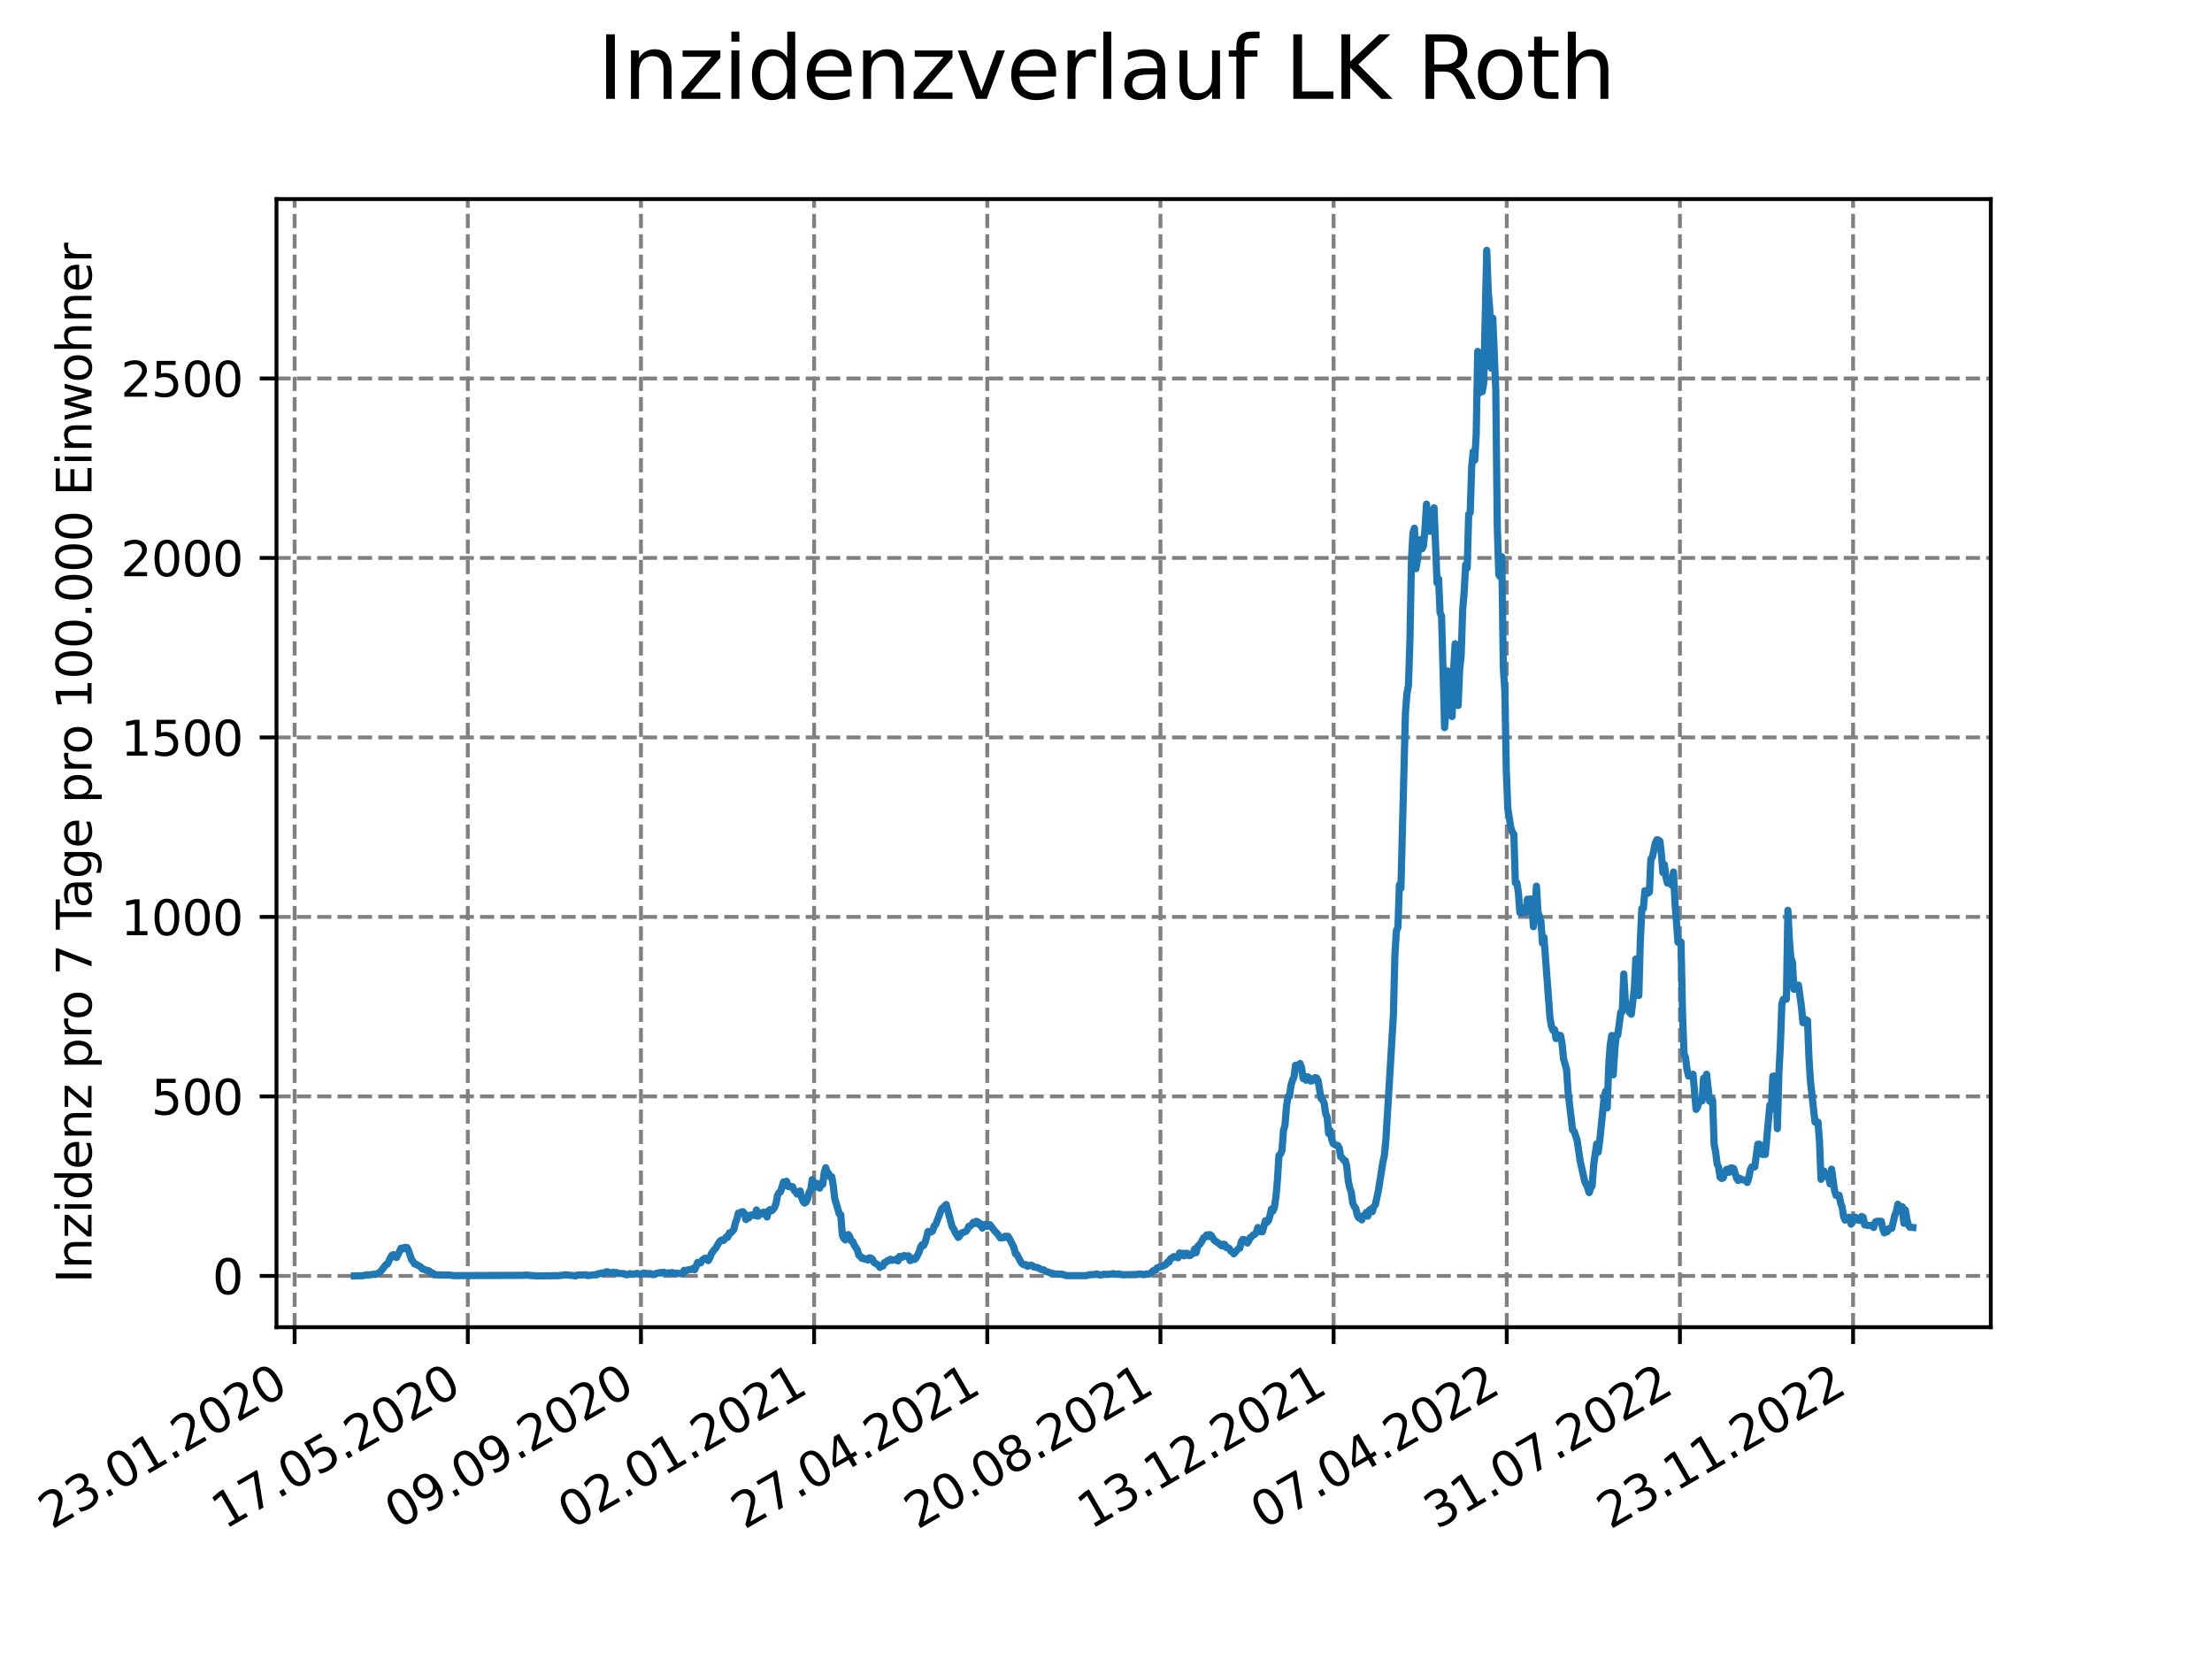 <?xml version="1.0" encoding="utf-8" standalone="no"?>
<!DOCTYPE svg PUBLIC "-//W3C//DTD SVG 1.1//EN"
  "http://www.w3.org/Graphics/SVG/1.1/DTD/svg11.dtd">
<svg xmlns:xlink="http://www.w3.org/1999/xlink" width="460.8pt" height="345.6pt" viewBox="0 0 460.8 345.6" xmlns="http://www.w3.org/2000/svg" version="1.1">
 <defs>
  <style type="text/css">*{stroke-linejoin: round; stroke-linecap: butt}</style>
 </defs>
 <g id="figure_1">
  <g id="patch_1">
   <path d="M 0 345.6 
L 460.8 345.6 
L 460.8 0 
L 0 0 
z
" style="fill: #ffffff"/>
  </g>
  <g id="axes_1">
   <g id="patch_2">
    <path d="M 57.6 276.48 
L 414.72 276.48 
L 414.72 41.472 
L 57.6 41.472 
z
" style="fill: #ffffff"/>
   </g>
   <g id="matplotlib.axis_1">
    <g id="xtick_1">
     <g id="line2d_1">
      <path d="M 61.377 276.48 
L 61.377 41.472 
" clip-path="url(#pc5eae3f857)" style="fill: none; stroke-dasharray: 2.96,1.28; stroke-dashoffset: 0; stroke: #808080; stroke-width: 0.8"/>
     </g>
     <g id="line2d_2">
      <defs>
       <path id="mdf029b9e8d" d="M 0 0 
L 0 3.5 
" style="stroke: #000000; stroke-width: 0.8"/>
      </defs>
      <g>
       <use xlink:href="#mdf029b9e8d" x="61.377" y="276.48" style="stroke: #000000; stroke-width: 0.8"/>
      </g>
     </g>
     <g id="text_1">
      <!-- 23.01.2020 -->
      <g transform="translate(10.752 318.689) rotate(-30) scale(0.1 -0.1)">
       <defs>
        <path id="DejaVuSans-32" d="M 1228 531 
L 3431 531 
L 3431 0 
L 469 0 
L 469 531 
Q 828 903 1448 1529 
Q 2069 2156 2228 2338 
Q 2531 2678 2651 2914 
Q 2772 3150 2772 3378 
Q 2772 3750 2511 3984 
Q 2250 4219 1831 4219 
Q 1534 4219 1204 4116 
Q 875 4013 500 3803 
L 500 4441 
Q 881 4594 1212 4672 
Q 1544 4750 1819 4750 
Q 2544 4750 2975 4387 
Q 3406 4025 3406 3419 
Q 3406 3131 3298 2873 
Q 3191 2616 2906 2266 
Q 2828 2175 2409 1742 
Q 1991 1309 1228 531 
z
" transform="scale(0.016)"/>
        <path id="DejaVuSans-33" d="M 2597 2516 
Q 3050 2419 3304 2112 
Q 3559 1806 3559 1356 
Q 3559 666 3084 287 
Q 2609 -91 1734 -91 
Q 1441 -91 1130 -33 
Q 819 25 488 141 
L 488 750 
Q 750 597 1062 519 
Q 1375 441 1716 441 
Q 2309 441 2620 675 
Q 2931 909 2931 1356 
Q 2931 1769 2642 2001 
Q 2353 2234 1838 2234 
L 1294 2234 
L 1294 2753 
L 1863 2753 
Q 2328 2753 2575 2939 
Q 2822 3125 2822 3475 
Q 2822 3834 2567 4026 
Q 2313 4219 1838 4219 
Q 1578 4219 1281 4162 
Q 984 4106 628 3988 
L 628 4550 
Q 988 4650 1302 4700 
Q 1616 4750 1894 4750 
Q 2613 4750 3031 4423 
Q 3450 4097 3450 3541 
Q 3450 3153 3228 2886 
Q 3006 2619 2597 2516 
z
" transform="scale(0.016)"/>
        <path id="DejaVuSans-2e" d="M 684 794 
L 1344 794 
L 1344 0 
L 684 0 
L 684 794 
z
" transform="scale(0.016)"/>
        <path id="DejaVuSans-30" d="M 2034 4250 
Q 1547 4250 1301 3770 
Q 1056 3291 1056 2328 
Q 1056 1369 1301 889 
Q 1547 409 2034 409 
Q 2525 409 2770 889 
Q 3016 1369 3016 2328 
Q 3016 3291 2770 3770 
Q 2525 4250 2034 4250 
z
M 2034 4750 
Q 2819 4750 3233 4129 
Q 3647 3509 3647 2328 
Q 3647 1150 3233 529 
Q 2819 -91 2034 -91 
Q 1250 -91 836 529 
Q 422 1150 422 2328 
Q 422 3509 836 4129 
Q 1250 4750 2034 4750 
z
" transform="scale(0.016)"/>
        <path id="DejaVuSans-31" d="M 794 531 
L 1825 531 
L 1825 4091 
L 703 3866 
L 703 4441 
L 1819 4666 
L 2450 4666 
L 2450 531 
L 3481 531 
L 3481 0 
L 794 0 
L 794 531 
z
" transform="scale(0.016)"/>
       </defs>
       <use xlink:href="#DejaVuSans-32"/>
       <use xlink:href="#DejaVuSans-33" x="63.623"/>
       <use xlink:href="#DejaVuSans-2e" x="127.246"/>
       <use xlink:href="#DejaVuSans-30" x="159.033"/>
       <use xlink:href="#DejaVuSans-31" x="222.656"/>
       <use xlink:href="#DejaVuSans-2e" x="286.279"/>
       <use xlink:href="#DejaVuSans-32" x="318.066"/>
       <use xlink:href="#DejaVuSans-30" x="381.689"/>
       <use xlink:href="#DejaVuSans-32" x="445.312"/>
       <use xlink:href="#DejaVuSans-30" x="508.936"/>
      </g>
     </g>
    </g>
    <g id="xtick_2">
     <g id="line2d_3">
      <path d="M 97.45 276.48 
L 97.45 41.472 
" clip-path="url(#pc5eae3f857)" style="fill: none; stroke-dasharray: 2.96,1.28; stroke-dashoffset: 0; stroke: #808080; stroke-width: 0.8"/>
     </g>
     <g id="line2d_4">
      <g>
       <use xlink:href="#mdf029b9e8d" x="97.45" y="276.48" style="stroke: #000000; stroke-width: 0.8"/>
      </g>
     </g>
     <g id="text_2">
      <!-- 17.05.2020 -->
      <g transform="translate(46.825 318.689) rotate(-30) scale(0.1 -0.1)">
       <defs>
        <path id="DejaVuSans-37" d="M 525 4666 
L 3525 4666 
L 3525 4397 
L 1831 0 
L 1172 0 
L 2766 4134 
L 525 4134 
L 525 4666 
z
" transform="scale(0.016)"/>
        <path id="DejaVuSans-35" d="M 691 4666 
L 3169 4666 
L 3169 4134 
L 1269 4134 
L 1269 2991 
Q 1406 3038 1543 3061 
Q 1681 3084 1819 3084 
Q 2600 3084 3056 2656 
Q 3513 2228 3513 1497 
Q 3513 744 3044 326 
Q 2575 -91 1722 -91 
Q 1428 -91 1123 -41 
Q 819 9 494 109 
L 494 744 
Q 775 591 1075 516 
Q 1375 441 1709 441 
Q 2250 441 2565 725 
Q 2881 1009 2881 1497 
Q 2881 1984 2565 2268 
Q 2250 2553 1709 2553 
Q 1456 2553 1204 2497 
Q 953 2441 691 2322 
L 691 4666 
z
" transform="scale(0.016)"/>
       </defs>
       <use xlink:href="#DejaVuSans-31"/>
       <use xlink:href="#DejaVuSans-37" x="63.623"/>
       <use xlink:href="#DejaVuSans-2e" x="127.246"/>
       <use xlink:href="#DejaVuSans-30" x="159.033"/>
       <use xlink:href="#DejaVuSans-35" x="222.656"/>
       <use xlink:href="#DejaVuSans-2e" x="286.279"/>
       <use xlink:href="#DejaVuSans-32" x="318.066"/>
       <use xlink:href="#DejaVuSans-30" x="381.689"/>
       <use xlink:href="#DejaVuSans-32" x="445.312"/>
       <use xlink:href="#DejaVuSans-30" x="508.936"/>
      </g>
     </g>
    </g>
    <g id="xtick_3">
     <g id="line2d_5">
      <path d="M 133.523 276.48 
L 133.523 41.472 
" clip-path="url(#pc5eae3f857)" style="fill: none; stroke-dasharray: 2.96,1.28; stroke-dashoffset: 0; stroke: #808080; stroke-width: 0.8"/>
     </g>
     <g id="line2d_6">
      <g>
       <use xlink:href="#mdf029b9e8d" x="133.523" y="276.48" style="stroke: #000000; stroke-width: 0.8"/>
      </g>
     </g>
     <g id="text_3">
      <!-- 09.09.2020 -->
      <g transform="translate(82.897 318.689) rotate(-30) scale(0.1 -0.1)">
       <defs>
        <path id="DejaVuSans-39" d="M 703 97 
L 703 672 
Q 941 559 1184 500 
Q 1428 441 1663 441 
Q 2288 441 2617 861 
Q 2947 1281 2994 2138 
Q 2813 1869 2534 1725 
Q 2256 1581 1919 1581 
Q 1219 1581 811 2004 
Q 403 2428 403 3163 
Q 403 3881 828 4315 
Q 1253 4750 1959 4750 
Q 2769 4750 3195 4129 
Q 3622 3509 3622 2328 
Q 3622 1225 3098 567 
Q 2575 -91 1691 -91 
Q 1453 -91 1209 -44 
Q 966 3 703 97 
z
M 1959 2075 
Q 2384 2075 2632 2365 
Q 2881 2656 2881 3163 
Q 2881 3666 2632 3958 
Q 2384 4250 1959 4250 
Q 1534 4250 1286 3958 
Q 1038 3666 1038 3163 
Q 1038 2656 1286 2365 
Q 1534 2075 1959 2075 
z
" transform="scale(0.016)"/>
       </defs>
       <use xlink:href="#DejaVuSans-30"/>
       <use xlink:href="#DejaVuSans-39" x="63.623"/>
       <use xlink:href="#DejaVuSans-2e" x="127.246"/>
       <use xlink:href="#DejaVuSans-30" x="159.033"/>
       <use xlink:href="#DejaVuSans-39" x="222.656"/>
       <use xlink:href="#DejaVuSans-2e" x="286.279"/>
       <use xlink:href="#DejaVuSans-32" x="318.066"/>
       <use xlink:href="#DejaVuSans-30" x="381.689"/>
       <use xlink:href="#DejaVuSans-32" x="445.312"/>
       <use xlink:href="#DejaVuSans-30" x="508.936"/>
      </g>
     </g>
    </g>
    <g id="xtick_4">
     <g id="line2d_7">
      <path d="M 169.595 276.48 
L 169.595 41.472 
" clip-path="url(#pc5eae3f857)" style="fill: none; stroke-dasharray: 2.96,1.28; stroke-dashoffset: 0; stroke: #808080; stroke-width: 0.8"/>
     </g>
     <g id="line2d_8">
      <g>
       <use xlink:href="#mdf029b9e8d" x="169.595" y="276.48" style="stroke: #000000; stroke-width: 0.8"/>
      </g>
     </g>
     <g id="text_4">
      <!-- 02.01.2021 -->
      <g transform="translate(118.97 318.689) rotate(-30) scale(0.1 -0.1)">
       <use xlink:href="#DejaVuSans-30"/>
       <use xlink:href="#DejaVuSans-32" x="63.623"/>
       <use xlink:href="#DejaVuSans-2e" x="127.246"/>
       <use xlink:href="#DejaVuSans-30" x="159.033"/>
       <use xlink:href="#DejaVuSans-31" x="222.656"/>
       <use xlink:href="#DejaVuSans-2e" x="286.279"/>
       <use xlink:href="#DejaVuSans-32" x="318.066"/>
       <use xlink:href="#DejaVuSans-30" x="381.689"/>
       <use xlink:href="#DejaVuSans-32" x="445.312"/>
       <use xlink:href="#DejaVuSans-31" x="508.936"/>
      </g>
     </g>
    </g>
    <g id="xtick_5">
     <g id="line2d_9">
      <path d="M 205.668 276.48 
L 205.668 41.472 
" clip-path="url(#pc5eae3f857)" style="fill: none; stroke-dasharray: 2.96,1.28; stroke-dashoffset: 0; stroke: #808080; stroke-width: 0.8"/>
     </g>
     <g id="line2d_10">
      <g>
       <use xlink:href="#mdf029b9e8d" x="205.668" y="276.48" style="stroke: #000000; stroke-width: 0.8"/>
      </g>
     </g>
     <g id="text_5">
      <!-- 27.04.2021 -->
      <g transform="translate(155.043 318.689) rotate(-30) scale(0.1 -0.1)">
       <defs>
        <path id="DejaVuSans-34" d="M 2419 4116 
L 825 1625 
L 2419 1625 
L 2419 4116 
z
M 2253 4666 
L 3047 4666 
L 3047 1625 
L 3713 1625 
L 3713 1100 
L 3047 1100 
L 3047 0 
L 2419 0 
L 2419 1100 
L 313 1100 
L 313 1709 
L 2253 4666 
z
" transform="scale(0.016)"/>
       </defs>
       <use xlink:href="#DejaVuSans-32"/>
       <use xlink:href="#DejaVuSans-37" x="63.623"/>
       <use xlink:href="#DejaVuSans-2e" x="127.246"/>
       <use xlink:href="#DejaVuSans-30" x="159.033"/>
       <use xlink:href="#DejaVuSans-34" x="222.656"/>
       <use xlink:href="#DejaVuSans-2e" x="286.279"/>
       <use xlink:href="#DejaVuSans-32" x="318.066"/>
       <use xlink:href="#DejaVuSans-30" x="381.689"/>
       <use xlink:href="#DejaVuSans-32" x="445.312"/>
       <use xlink:href="#DejaVuSans-31" x="508.936"/>
      </g>
     </g>
    </g>
    <g id="xtick_6">
     <g id="line2d_11">
      <path d="M 241.741 276.48 
L 241.741 41.472 
" clip-path="url(#pc5eae3f857)" style="fill: none; stroke-dasharray: 2.96,1.28; stroke-dashoffset: 0; stroke: #808080; stroke-width: 0.8"/>
     </g>
     <g id="line2d_12">
      <g>
       <use xlink:href="#mdf029b9e8d" x="241.741" y="276.48" style="stroke: #000000; stroke-width: 0.8"/>
      </g>
     </g>
     <g id="text_6">
      <!-- 20.08.2021 -->
      <g transform="translate(191.116 318.689) rotate(-30) scale(0.1 -0.1)">
       <defs>
        <path id="DejaVuSans-38" d="M 2034 2216 
Q 1584 2216 1326 1975 
Q 1069 1734 1069 1313 
Q 1069 891 1326 650 
Q 1584 409 2034 409 
Q 2484 409 2743 651 
Q 3003 894 3003 1313 
Q 3003 1734 2745 1975 
Q 2488 2216 2034 2216 
z
M 1403 2484 
Q 997 2584 770 2862 
Q 544 3141 544 3541 
Q 544 4100 942 4425 
Q 1341 4750 2034 4750 
Q 2731 4750 3128 4425 
Q 3525 4100 3525 3541 
Q 3525 3141 3298 2862 
Q 3072 2584 2669 2484 
Q 3125 2378 3379 2068 
Q 3634 1759 3634 1313 
Q 3634 634 3220 271 
Q 2806 -91 2034 -91 
Q 1263 -91 848 271 
Q 434 634 434 1313 
Q 434 1759 690 2068 
Q 947 2378 1403 2484 
z
M 1172 3481 
Q 1172 3119 1398 2916 
Q 1625 2713 2034 2713 
Q 2441 2713 2670 2916 
Q 2900 3119 2900 3481 
Q 2900 3844 2670 4047 
Q 2441 4250 2034 4250 
Q 1625 4250 1398 4047 
Q 1172 3844 1172 3481 
z
" transform="scale(0.016)"/>
       </defs>
       <use xlink:href="#DejaVuSans-32"/>
       <use xlink:href="#DejaVuSans-30" x="63.623"/>
       <use xlink:href="#DejaVuSans-2e" x="127.246"/>
       <use xlink:href="#DejaVuSans-30" x="159.033"/>
       <use xlink:href="#DejaVuSans-38" x="222.656"/>
       <use xlink:href="#DejaVuSans-2e" x="286.279"/>
       <use xlink:href="#DejaVuSans-32" x="318.066"/>
       <use xlink:href="#DejaVuSans-30" x="381.689"/>
       <use xlink:href="#DejaVuSans-32" x="445.312"/>
       <use xlink:href="#DejaVuSans-31" x="508.936"/>
      </g>
     </g>
    </g>
    <g id="xtick_7">
     <g id="line2d_13">
      <path d="M 277.814 276.48 
L 277.814 41.472 
" clip-path="url(#pc5eae3f857)" style="fill: none; stroke-dasharray: 2.96,1.28; stroke-dashoffset: 0; stroke: #808080; stroke-width: 0.8"/>
     </g>
     <g id="line2d_14">
      <g>
       <use xlink:href="#mdf029b9e8d" x="277.814" y="276.48" style="stroke: #000000; stroke-width: 0.8"/>
      </g>
     </g>
     <g id="text_7">
      <!-- 13.12.2021 -->
      <g transform="translate(227.188 318.689) rotate(-30) scale(0.1 -0.1)">
       <use xlink:href="#DejaVuSans-31"/>
       <use xlink:href="#DejaVuSans-33" x="63.623"/>
       <use xlink:href="#DejaVuSans-2e" x="127.246"/>
       <use xlink:href="#DejaVuSans-31" x="159.033"/>
       <use xlink:href="#DejaVuSans-32" x="222.656"/>
       <use xlink:href="#DejaVuSans-2e" x="286.279"/>
       <use xlink:href="#DejaVuSans-32" x="318.066"/>
       <use xlink:href="#DejaVuSans-30" x="381.689"/>
       <use xlink:href="#DejaVuSans-32" x="445.312"/>
       <use xlink:href="#DejaVuSans-31" x="508.936"/>
      </g>
     </g>
    </g>
    <g id="xtick_8">
     <g id="line2d_15">
      <path d="M 313.886 276.48 
L 313.886 41.472 
" clip-path="url(#pc5eae3f857)" style="fill: none; stroke-dasharray: 2.96,1.28; stroke-dashoffset: 0; stroke: #808080; stroke-width: 0.8"/>
     </g>
     <g id="line2d_16">
      <g>
       <use xlink:href="#mdf029b9e8d" x="313.886" y="276.48" style="stroke: #000000; stroke-width: 0.8"/>
      </g>
     </g>
     <g id="text_8">
      <!-- 07.04.2022 -->
      <g transform="translate(263.261 318.689) rotate(-30) scale(0.1 -0.1)">
       <use xlink:href="#DejaVuSans-30"/>
       <use xlink:href="#DejaVuSans-37" x="63.623"/>
       <use xlink:href="#DejaVuSans-2e" x="127.246"/>
       <use xlink:href="#DejaVuSans-30" x="159.033"/>
       <use xlink:href="#DejaVuSans-34" x="222.656"/>
       <use xlink:href="#DejaVuSans-2e" x="286.279"/>
       <use xlink:href="#DejaVuSans-32" x="318.066"/>
       <use xlink:href="#DejaVuSans-30" x="381.689"/>
       <use xlink:href="#DejaVuSans-32" x="445.312"/>
       <use xlink:href="#DejaVuSans-32" x="508.936"/>
      </g>
     </g>
    </g>
    <g id="xtick_9">
     <g id="line2d_17">
      <path d="M 349.959 276.48 
L 349.959 41.472 
" clip-path="url(#pc5eae3f857)" style="fill: none; stroke-dasharray: 2.96,1.28; stroke-dashoffset: 0; stroke: #808080; stroke-width: 0.8"/>
     </g>
     <g id="line2d_18">
      <g>
       <use xlink:href="#mdf029b9e8d" x="349.959" y="276.48" style="stroke: #000000; stroke-width: 0.8"/>
      </g>
     </g>
     <g id="text_9">
      <!-- 31.07.2022 -->
      <g transform="translate(299.334 318.689) rotate(-30) scale(0.1 -0.1)">
       <use xlink:href="#DejaVuSans-33"/>
       <use xlink:href="#DejaVuSans-31" x="63.623"/>
       <use xlink:href="#DejaVuSans-2e" x="127.246"/>
       <use xlink:href="#DejaVuSans-30" x="159.033"/>
       <use xlink:href="#DejaVuSans-37" x="222.656"/>
       <use xlink:href="#DejaVuSans-2e" x="286.279"/>
       <use xlink:href="#DejaVuSans-32" x="318.066"/>
       <use xlink:href="#DejaVuSans-30" x="381.689"/>
       <use xlink:href="#DejaVuSans-32" x="445.312"/>
       <use xlink:href="#DejaVuSans-32" x="508.936"/>
      </g>
     </g>
    </g>
    <g id="xtick_10">
     <g id="line2d_19">
      <path d="M 386.032 276.48 
L 386.032 41.472 
" clip-path="url(#pc5eae3f857)" style="fill: none; stroke-dasharray: 2.96,1.28; stroke-dashoffset: 0; stroke: #808080; stroke-width: 0.8"/>
     </g>
     <g id="line2d_20">
      <g>
       <use xlink:href="#mdf029b9e8d" x="386.032" y="276.48" style="stroke: #000000; stroke-width: 0.8"/>
      </g>
     </g>
     <g id="text_10">
      <!-- 23.11.2022 -->
      <g transform="translate(335.407 318.689) rotate(-30) scale(0.1 -0.1)">
       <use xlink:href="#DejaVuSans-32"/>
       <use xlink:href="#DejaVuSans-33" x="63.623"/>
       <use xlink:href="#DejaVuSans-2e" x="127.246"/>
       <use xlink:href="#DejaVuSans-31" x="159.033"/>
       <use xlink:href="#DejaVuSans-31" x="222.656"/>
       <use xlink:href="#DejaVuSans-2e" x="286.279"/>
       <use xlink:href="#DejaVuSans-32" x="318.066"/>
       <use xlink:href="#DejaVuSans-30" x="381.689"/>
       <use xlink:href="#DejaVuSans-32" x="445.312"/>
       <use xlink:href="#DejaVuSans-32" x="508.936"/>
      </g>
     </g>
    </g>
   </g>
   <g id="matplotlib.axis_2">
    <g id="ytick_1">
     <g id="line2d_21">
      <path d="M 57.6 265.798 
L 414.72 265.798 
" clip-path="url(#pc5eae3f857)" style="fill: none; stroke-dasharray: 2.96,1.28; stroke-dashoffset: 0; stroke: #808080; stroke-width: 0.8"/>
     </g>
     <g id="line2d_22">
      <defs>
       <path id="m392e4682fa" d="M 0 0 
L -3.5 0 
" style="stroke: #000000; stroke-width: 0.8"/>
      </defs>
      <g>
       <use xlink:href="#m392e4682fa" x="57.6" y="265.798" style="stroke: #000000; stroke-width: 0.8"/>
      </g>
     </g>
     <g id="text_11">
      <!-- 0 -->
      <g transform="translate(44.237 269.597) scale(0.1 -0.1)">
       <use xlink:href="#DejaVuSans-30"/>
      </g>
     </g>
    </g>
    <g id="ytick_2">
     <g id="line2d_23">
      <path d="M 57.6 228.406 
L 414.72 228.406 
" clip-path="url(#pc5eae3f857)" style="fill: none; stroke-dasharray: 2.96,1.28; stroke-dashoffset: 0; stroke: #808080; stroke-width: 0.8"/>
     </g>
     <g id="line2d_24">
      <g>
       <use xlink:href="#m392e4682fa" x="57.6" y="228.406" style="stroke: #000000; stroke-width: 0.8"/>
      </g>
     </g>
     <g id="text_12">
      <!-- 500 -->
      <g transform="translate(31.512 232.205) scale(0.1 -0.1)">
       <use xlink:href="#DejaVuSans-35"/>
       <use xlink:href="#DejaVuSans-30" x="63.623"/>
       <use xlink:href="#DejaVuSans-30" x="127.246"/>
      </g>
     </g>
    </g>
    <g id="ytick_3">
     <g id="line2d_25">
      <path d="M 57.6 191.014 
L 414.72 191.014 
" clip-path="url(#pc5eae3f857)" style="fill: none; stroke-dasharray: 2.96,1.28; stroke-dashoffset: 0; stroke: #808080; stroke-width: 0.8"/>
     </g>
     <g id="line2d_26">
      <g>
       <use xlink:href="#m392e4682fa" x="57.6" y="191.014" style="stroke: #000000; stroke-width: 0.8"/>
      </g>
     </g>
     <g id="text_13">
      <!-- 1000 -->
      <g transform="translate(25.15 194.814) scale(0.1 -0.1)">
       <use xlink:href="#DejaVuSans-31"/>
       <use xlink:href="#DejaVuSans-30" x="63.623"/>
       <use xlink:href="#DejaVuSans-30" x="127.246"/>
       <use xlink:href="#DejaVuSans-30" x="190.869"/>
      </g>
     </g>
    </g>
    <g id="ytick_4">
     <g id="line2d_27">
      <path d="M 57.6 153.623 
L 414.72 153.623 
" clip-path="url(#pc5eae3f857)" style="fill: none; stroke-dasharray: 2.96,1.28; stroke-dashoffset: 0; stroke: #808080; stroke-width: 0.8"/>
     </g>
     <g id="line2d_28">
      <g>
       <use xlink:href="#m392e4682fa" x="57.6" y="153.623" style="stroke: #000000; stroke-width: 0.8"/>
      </g>
     </g>
     <g id="text_14">
      <!-- 1500 -->
      <g transform="translate(25.15 157.422) scale(0.1 -0.1)">
       <use xlink:href="#DejaVuSans-31"/>
       <use xlink:href="#DejaVuSans-35" x="63.623"/>
       <use xlink:href="#DejaVuSans-30" x="127.246"/>
       <use xlink:href="#DejaVuSans-30" x="190.869"/>
      </g>
     </g>
    </g>
    <g id="ytick_5">
     <g id="line2d_29">
      <path d="M 57.6 116.231 
L 414.72 116.231 
" clip-path="url(#pc5eae3f857)" style="fill: none; stroke-dasharray: 2.96,1.28; stroke-dashoffset: 0; stroke: #808080; stroke-width: 0.8"/>
     </g>
     <g id="line2d_30">
      <g>
       <use xlink:href="#m392e4682fa" x="57.6" y="116.231" style="stroke: #000000; stroke-width: 0.8"/>
      </g>
     </g>
     <g id="text_15">
      <!-- 2000 -->
      <g transform="translate(25.15 120.03) scale(0.1 -0.1)">
       <use xlink:href="#DejaVuSans-32"/>
       <use xlink:href="#DejaVuSans-30" x="63.623"/>
       <use xlink:href="#DejaVuSans-30" x="127.246"/>
       <use xlink:href="#DejaVuSans-30" x="190.869"/>
      </g>
     </g>
    </g>
    <g id="ytick_6">
     <g id="line2d_31">
      <path d="M 57.6 78.839 
L 414.72 78.839 
" clip-path="url(#pc5eae3f857)" style="fill: none; stroke-dasharray: 2.96,1.28; stroke-dashoffset: 0; stroke: #808080; stroke-width: 0.8"/>
     </g>
     <g id="line2d_32">
      <g>
       <use xlink:href="#m392e4682fa" x="57.6" y="78.839" style="stroke: #000000; stroke-width: 0.8"/>
      </g>
     </g>
     <g id="text_16">
      <!-- 2500 -->
      <g transform="translate(25.15 82.638) scale(0.1 -0.1)">
       <use xlink:href="#DejaVuSans-32"/>
       <use xlink:href="#DejaVuSans-35" x="63.623"/>
       <use xlink:href="#DejaVuSans-30" x="127.246"/>
       <use xlink:href="#DejaVuSans-30" x="190.869"/>
      </g>
     </g>
    </g>
    <g id="text_17">
     <!-- Inzidenz pro 7 Tage pro 100.000 Einwohner -->
     <g transform="translate(19.07 267.301) rotate(-90) scale(0.1 -0.1)">
      <defs>
       <path id="DejaVuSans-49" d="M 628 4666 
L 1259 4666 
L 1259 0 
L 628 0 
L 628 4666 
z
" transform="scale(0.016)"/>
       <path id="DejaVuSans-6e" d="M 3513 2113 
L 3513 0 
L 2938 0 
L 2938 2094 
Q 2938 2591 2744 2837 
Q 2550 3084 2163 3084 
Q 1697 3084 1428 2787 
Q 1159 2491 1159 1978 
L 1159 0 
L 581 0 
L 581 3500 
L 1159 3500 
L 1159 2956 
Q 1366 3272 1645 3428 
Q 1925 3584 2291 3584 
Q 2894 3584 3203 3211 
Q 3513 2838 3513 2113 
z
" transform="scale(0.016)"/>
       <path id="DejaVuSans-7a" d="M 353 3500 
L 3084 3500 
L 3084 2975 
L 922 459 
L 3084 459 
L 3084 0 
L 275 0 
L 275 525 
L 2438 3041 
L 353 3041 
L 353 3500 
z
" transform="scale(0.016)"/>
       <path id="DejaVuSans-69" d="M 603 3500 
L 1178 3500 
L 1178 0 
L 603 0 
L 603 3500 
z
M 603 4863 
L 1178 4863 
L 1178 4134 
L 603 4134 
L 603 4863 
z
" transform="scale(0.016)"/>
       <path id="DejaVuSans-64" d="M 2906 2969 
L 2906 4863 
L 3481 4863 
L 3481 0 
L 2906 0 
L 2906 525 
Q 2725 213 2448 61 
Q 2172 -91 1784 -91 
Q 1150 -91 751 415 
Q 353 922 353 1747 
Q 353 2572 751 3078 
Q 1150 3584 1784 3584 
Q 2172 3584 2448 3432 
Q 2725 3281 2906 2969 
z
M 947 1747 
Q 947 1113 1208 752 
Q 1469 391 1925 391 
Q 2381 391 2643 752 
Q 2906 1113 2906 1747 
Q 2906 2381 2643 2742 
Q 2381 3103 1925 3103 
Q 1469 3103 1208 2742 
Q 947 2381 947 1747 
z
" transform="scale(0.016)"/>
       <path id="DejaVuSans-65" d="M 3597 1894 
L 3597 1613 
L 953 1613 
Q 991 1019 1311 708 
Q 1631 397 2203 397 
Q 2534 397 2845 478 
Q 3156 559 3463 722 
L 3463 178 
Q 3153 47 2828 -22 
Q 2503 -91 2169 -91 
Q 1331 -91 842 396 
Q 353 884 353 1716 
Q 353 2575 817 3079 
Q 1281 3584 2069 3584 
Q 2775 3584 3186 3129 
Q 3597 2675 3597 1894 
z
M 3022 2063 
Q 3016 2534 2758 2815 
Q 2500 3097 2075 3097 
Q 1594 3097 1305 2825 
Q 1016 2553 972 2059 
L 3022 2063 
z
" transform="scale(0.016)"/>
       <path id="DejaVuSans-20" transform="scale(0.016)"/>
       <path id="DejaVuSans-70" d="M 1159 525 
L 1159 -1331 
L 581 -1331 
L 581 3500 
L 1159 3500 
L 1159 2969 
Q 1341 3281 1617 3432 
Q 1894 3584 2278 3584 
Q 2916 3584 3314 3078 
Q 3713 2572 3713 1747 
Q 3713 922 3314 415 
Q 2916 -91 2278 -91 
Q 1894 -91 1617 61 
Q 1341 213 1159 525 
z
M 3116 1747 
Q 3116 2381 2855 2742 
Q 2594 3103 2138 3103 
Q 1681 3103 1420 2742 
Q 1159 2381 1159 1747 
Q 1159 1113 1420 752 
Q 1681 391 2138 391 
Q 2594 391 2855 752 
Q 3116 1113 3116 1747 
z
" transform="scale(0.016)"/>
       <path id="DejaVuSans-72" d="M 2631 2963 
Q 2534 3019 2420 3045 
Q 2306 3072 2169 3072 
Q 1681 3072 1420 2755 
Q 1159 2438 1159 1844 
L 1159 0 
L 581 0 
L 581 3500 
L 1159 3500 
L 1159 2956 
Q 1341 3275 1631 3429 
Q 1922 3584 2338 3584 
Q 2397 3584 2469 3576 
Q 2541 3569 2628 3553 
L 2631 2963 
z
" transform="scale(0.016)"/>
       <path id="DejaVuSans-6f" d="M 1959 3097 
Q 1497 3097 1228 2736 
Q 959 2375 959 1747 
Q 959 1119 1226 758 
Q 1494 397 1959 397 
Q 2419 397 2687 759 
Q 2956 1122 2956 1747 
Q 2956 2369 2687 2733 
Q 2419 3097 1959 3097 
z
M 1959 3584 
Q 2709 3584 3137 3096 
Q 3566 2609 3566 1747 
Q 3566 888 3137 398 
Q 2709 -91 1959 -91 
Q 1206 -91 779 398 
Q 353 888 353 1747 
Q 353 2609 779 3096 
Q 1206 3584 1959 3584 
z
" transform="scale(0.016)"/>
       <path id="DejaVuSans-54" d="M -19 4666 
L 3928 4666 
L 3928 4134 
L 2272 4134 
L 2272 0 
L 1638 0 
L 1638 4134 
L -19 4134 
L -19 4666 
z
" transform="scale(0.016)"/>
       <path id="DejaVuSans-61" d="M 2194 1759 
Q 1497 1759 1228 1600 
Q 959 1441 959 1056 
Q 959 750 1161 570 
Q 1363 391 1709 391 
Q 2188 391 2477 730 
Q 2766 1069 2766 1631 
L 2766 1759 
L 2194 1759 
z
M 3341 1997 
L 3341 0 
L 2766 0 
L 2766 531 
Q 2569 213 2275 61 
Q 1981 -91 1556 -91 
Q 1019 -91 701 211 
Q 384 513 384 1019 
Q 384 1609 779 1909 
Q 1175 2209 1959 2209 
L 2766 2209 
L 2766 2266 
Q 2766 2663 2505 2880 
Q 2244 3097 1772 3097 
Q 1472 3097 1187 3025 
Q 903 2953 641 2809 
L 641 3341 
Q 956 3463 1253 3523 
Q 1550 3584 1831 3584 
Q 2591 3584 2966 3190 
Q 3341 2797 3341 1997 
z
" transform="scale(0.016)"/>
       <path id="DejaVuSans-67" d="M 2906 1791 
Q 2906 2416 2648 2759 
Q 2391 3103 1925 3103 
Q 1463 3103 1205 2759 
Q 947 2416 947 1791 
Q 947 1169 1205 825 
Q 1463 481 1925 481 
Q 2391 481 2648 825 
Q 2906 1169 2906 1791 
z
M 3481 434 
Q 3481 -459 3084 -895 
Q 2688 -1331 1869 -1331 
Q 1566 -1331 1297 -1286 
Q 1028 -1241 775 -1147 
L 775 -588 
Q 1028 -725 1275 -790 
Q 1522 -856 1778 -856 
Q 2344 -856 2625 -561 
Q 2906 -266 2906 331 
L 2906 616 
Q 2728 306 2450 153 
Q 2172 0 1784 0 
Q 1141 0 747 490 
Q 353 981 353 1791 
Q 353 2603 747 3093 
Q 1141 3584 1784 3584 
Q 2172 3584 2450 3431 
Q 2728 3278 2906 2969 
L 2906 3500 
L 3481 3500 
L 3481 434 
z
" transform="scale(0.016)"/>
       <path id="DejaVuSans-45" d="M 628 4666 
L 3578 4666 
L 3578 4134 
L 1259 4134 
L 1259 2753 
L 3481 2753 
L 3481 2222 
L 1259 2222 
L 1259 531 
L 3634 531 
L 3634 0 
L 628 0 
L 628 4666 
z
" transform="scale(0.016)"/>
       <path id="DejaVuSans-77" d="M 269 3500 
L 844 3500 
L 1563 769 
L 2278 3500 
L 2956 3500 
L 3675 769 
L 4391 3500 
L 4966 3500 
L 4050 0 
L 3372 0 
L 2619 2869 
L 1863 0 
L 1184 0 
L 269 3500 
z
" transform="scale(0.016)"/>
       <path id="DejaVuSans-68" d="M 3513 2113 
L 3513 0 
L 2938 0 
L 2938 2094 
Q 2938 2591 2744 2837 
Q 2550 3084 2163 3084 
Q 1697 3084 1428 2787 
Q 1159 2491 1159 1978 
L 1159 0 
L 581 0 
L 581 4863 
L 1159 4863 
L 1159 2956 
Q 1366 3272 1645 3428 
Q 1925 3584 2291 3584 
Q 2894 3584 3203 3211 
Q 3513 2838 3513 2113 
z
" transform="scale(0.016)"/>
      </defs>
      <use xlink:href="#DejaVuSans-49"/>
      <use xlink:href="#DejaVuSans-6e" x="29.492"/>
      <use xlink:href="#DejaVuSans-7a" x="92.871"/>
      <use xlink:href="#DejaVuSans-69" x="145.361"/>
      <use xlink:href="#DejaVuSans-64" x="173.145"/>
      <use xlink:href="#DejaVuSans-65" x="236.621"/>
      <use xlink:href="#DejaVuSans-6e" x="298.145"/>
      <use xlink:href="#DejaVuSans-7a" x="361.523"/>
      <use xlink:href="#DejaVuSans-20" x="414.014"/>
      <use xlink:href="#DejaVuSans-70" x="445.801"/>
      <use xlink:href="#DejaVuSans-72" x="509.277"/>
      <use xlink:href="#DejaVuSans-6f" x="548.141"/>
      <use xlink:href="#DejaVuSans-20" x="609.322"/>
      <use xlink:href="#DejaVuSans-37" x="641.109"/>
      <use xlink:href="#DejaVuSans-20" x="704.732"/>
      <use xlink:href="#DejaVuSans-54" x="736.52"/>
      <use xlink:href="#DejaVuSans-61" x="781.104"/>
      <use xlink:href="#DejaVuSans-67" x="842.383"/>
      <use xlink:href="#DejaVuSans-65" x="905.859"/>
      <use xlink:href="#DejaVuSans-20" x="967.383"/>
      <use xlink:href="#DejaVuSans-70" x="999.17"/>
      <use xlink:href="#DejaVuSans-72" x="1062.646"/>
      <use xlink:href="#DejaVuSans-6f" x="1101.51"/>
      <use xlink:href="#DejaVuSans-20" x="1162.691"/>
      <use xlink:href="#DejaVuSans-31" x="1194.479"/>
      <use xlink:href="#DejaVuSans-30" x="1258.102"/>
      <use xlink:href="#DejaVuSans-30" x="1321.725"/>
      <use xlink:href="#DejaVuSans-2e" x="1385.348"/>
      <use xlink:href="#DejaVuSans-30" x="1417.135"/>
      <use xlink:href="#DejaVuSans-30" x="1480.758"/>
      <use xlink:href="#DejaVuSans-30" x="1544.381"/>
      <use xlink:href="#DejaVuSans-20" x="1608.004"/>
      <use xlink:href="#DejaVuSans-45" x="1639.791"/>
      <use xlink:href="#DejaVuSans-69" x="1702.975"/>
      <use xlink:href="#DejaVuSans-6e" x="1730.758"/>
      <use xlink:href="#DejaVuSans-77" x="1794.137"/>
      <use xlink:href="#DejaVuSans-6f" x="1875.924"/>
      <use xlink:href="#DejaVuSans-68" x="1937.105"/>
      <use xlink:href="#DejaVuSans-6e" x="2000.484"/>
      <use xlink:href="#DejaVuSans-65" x="2063.863"/>
      <use xlink:href="#DejaVuSans-72" x="2125.387"/>
     </g>
    </g>
   </g>
   <g id="line2d_33">
    <path d="M 73.833 265.798 
L 75.715 265.739 
L 76.342 265.562 
L 76.656 265.621 
L 77.911 265.444 
L 78.224 265.503 
L 79.165 265.031 
L 80.42 263.438 
L 80.734 263.32 
L 81.361 261.963 
L 81.675 261.491 
L 81.988 261.373 
L 82.302 261.845 
L 82.616 261.963 
L 83.557 260.016 
L 83.87 260.193 
L 84.184 259.898 
L 84.498 259.839 
L 84.811 259.898 
L 85.125 260.547 
L 85.752 262.435 
L 86.066 262.789 
L 86.38 263.32 
L 86.693 263.379 
L 87.634 263.91 
L 87.948 264.323 
L 88.262 264.382 
L 88.889 264.677 
L 89.203 264.677 
L 89.517 264.854 
L 89.83 265.208 
L 90.144 265.208 
L 90.458 265.562 
L 93.594 265.621 
L 94.535 265.739 
L 108.964 265.68 
L 109.592 265.621 
L 110.219 265.68 
L 111.16 265.739 
L 111.788 265.798 
L 116.493 265.739 
L 117.747 265.562 
L 118.375 265.621 
L 119.002 265.68 
L 119.943 265.798 
L 120.257 265.621 
L 122.139 265.562 
L 122.452 265.739 
L 123.707 265.562 
L 124.335 265.562 
L 124.648 265.326 
L 124.962 265.326 
L 125.276 265.208 
L 125.589 265.326 
L 125.903 265.09 
L 126.53 264.913 
L 126.844 265.09 
L 127.158 265.09 
L 127.471 265.208 
L 127.785 265.031 
L 128.099 265.149 
L 128.412 265.09 
L 128.726 265.267 
L 129.981 265.326 
L 130.608 265.562 
L 131.235 265.326 
L 131.549 265.444 
L 132.804 265.267 
L 133.117 265.444 
L 133.431 265.444 
L 134.058 265.208 
L 135 265.326 
L 135.627 265.326 
L 135.941 265.503 
L 136.254 265.503 
L 136.882 265.208 
L 137.195 265.208 
L 137.509 265.09 
L 137.823 265.208 
L 138.136 265.031 
L 138.45 265.09 
L 138.764 265.267 
L 139.391 265.149 
L 139.705 265.208 
L 140.018 265.09 
L 140.332 265.267 
L 140.646 265.208 
L 141.273 265.267 
L 141.9 265.326 
L 142.214 265.385 
L 142.528 264.618 
L 142.841 264.736 
L 143.469 264.5 
L 144.096 264.441 
L 144.41 264.205 
L 144.723 264.5 
L 145.351 262.966 
L 145.665 263.143 
L 145.978 263.084 
L 146.292 262.494 
L 146.919 262.081 
L 147.547 262.612 
L 147.86 262.081 
L 148.174 261.196 
L 148.801 260.311 
L 149.115 260.016 
L 149.742 258.895 
L 150.056 258.482 
L 150.37 258.305 
L 150.683 258.423 
L 150.997 258.128 
L 151.311 257.656 
L 151.624 257.715 
L 151.938 256.83 
L 152.252 256.83 
L 152.879 256.122 
L 153.193 254.765 
L 153.506 253.939 
L 153.82 252.7 
L 154.134 252.818 
L 154.447 252.464 
L 154.761 252.405 
L 155.075 252.759 
L 155.388 254.057 
L 155.702 253.762 
L 156.016 253.703 
L 156.329 253.113 
L 156.957 253.054 
L 157.271 253.231 
L 157.584 252.051 
L 157.898 253.349 
L 158.212 252.7 
L 158.525 252.936 
L 158.839 252.582 
L 159.153 252.523 
L 159.466 252.759 
L 159.78 253.526 
L 160.094 252.228 
L 160.407 251.992 
L 160.721 252.228 
L 161.035 251.992 
L 161.348 251.52 
L 161.662 250.693 
L 161.976 248.982 
L 162.289 248.451 
L 162.603 248.274 
L 163.23 246.209 
L 163.544 246.268 
L 163.858 246.091 
L 164.171 247.153 
L 164.485 247.212 
L 164.799 247.153 
L 165.112 247.212 
L 165.426 247.979 
L 165.74 248.274 
L 166.053 248.746 
L 166.367 248.687 
L 166.681 248.097 
L 166.994 249.454 
L 167.308 250.28 
L 167.622 250.634 
L 167.935 250.398 
L 168.249 249.69 
L 168.563 248.333 
L 168.877 247.92 
L 169.19 245.737 
L 169.818 247.33 
L 170.131 246.504 
L 170.445 246.74 
L 170.759 247.507 
L 171.072 246.504 
L 171.386 246.74 
L 171.7 244.262 
L 172.013 243.259 
L 172.327 244.144 
L 172.641 244.498 
L 172.954 245.206 
L 173.268 245.147 
L 173.582 246.976 
L 173.895 249.69 
L 174.836 252.877 
L 175.15 253.054 
L 175.464 257.243 
L 175.777 258.01 
L 176.091 258.305 
L 176.405 257.951 
L 176.718 257.184 
L 177.032 257.656 
L 177.346 258.541 
L 177.659 258.659 
L 177.973 259.426 
L 178.6 260.37 
L 178.914 261.491 
L 179.228 261.668 
L 179.542 262.14 
L 179.855 262.081 
L 180.169 262.317 
L 180.483 262.258 
L 180.796 262.494 
L 181.11 262.022 
L 181.424 262.081 
L 181.737 262.317 
L 182.051 262.966 
L 182.992 263.556 
L 183.306 264.028 
L 183.619 263.792 
L 183.933 263.733 
L 184.247 263.025 
L 184.56 262.966 
L 184.874 262.612 
L 185.188 262.612 
L 185.501 262.317 
L 185.815 262.553 
L 186.442 262.435 
L 186.756 262.258 
L 187.07 262.671 
L 187.383 261.727 
L 187.697 261.963 
L 188.011 261.904 
L 188.324 261.55 
L 188.638 261.609 
L 188.952 261.786 
L 189.265 261.609 
L 189.579 262.612 
L 189.893 262.494 
L 190.206 262.14 
L 190.52 262.376 
L 190.834 262.081 
L 191.461 260.842 
L 191.775 259.78 
L 192.089 259.308 
L 192.402 259.485 
L 192.716 258.836 
L 193.343 256.535 
L 193.971 256.653 
L 194.284 256.417 
L 194.598 255.414 
L 194.912 255.119 
L 196.166 251.815 
L 196.794 251.225 
L 197.107 250.929 
L 198.362 255.591 
L 198.676 256.004 
L 198.989 256.771 
L 199.617 257.774 
L 199.93 257.479 
L 200.244 256.889 
L 201.185 256.535 
L 201.499 256.181 
L 201.812 255.473 
L 202.126 255.414 
L 202.44 255.119 
L 202.754 254.647 
L 203.067 254.883 
L 203.381 254.411 
L 203.695 254.529 
L 204.008 255.119 
L 204.322 254.942 
L 204.636 255.827 
L 204.949 255.532 
L 205.263 255.06 
L 205.577 255.473 
L 205.89 255.414 
L 206.204 255.119 
L 207.145 256.358 
L 207.772 257.007 
L 208.4 257.892 
L 209.027 257.833 
L 209.341 257.538 
L 209.654 257.774 
L 209.968 257.538 
L 210.282 258.01 
L 211.223 259.898 
L 211.536 261.196 
L 211.85 261.314 
L 212.477 262.553 
L 212.791 263.084 
L 213.105 263.379 
L 213.418 263.497 
L 213.732 263.438 
L 214.046 263.792 
L 214.673 263.556 
L 214.987 263.615 
L 215.301 263.91 
L 216.242 264.087 
L 216.869 264.441 
L 217.496 264.559 
L 217.81 264.854 
L 218.124 264.913 
L 218.751 265.149 
L 219.692 265.385 
L 221.26 265.444 
L 222.201 265.739 
L 226.279 265.739 
L 226.907 265.562 
L 227.848 265.503 
L 228.475 265.385 
L 229.102 265.621 
L 230.043 265.444 
L 230.671 265.503 
L 231.925 265.326 
L 232.553 265.444 
L 233.18 265.385 
L 233.807 265.562 
L 236.631 265.503 
L 237.572 265.385 
L 238.199 265.503 
L 238.513 265.503 
L 238.826 265.385 
L 239.14 265.444 
L 239.454 265.385 
L 240.395 264.618 
L 240.708 264.618 
L 241.022 264.146 
L 241.649 263.91 
L 242.277 263.733 
L 242.904 263.379 
L 243.218 262.907 
L 243.531 262.907 
L 243.845 262.199 
L 244.159 262.081 
L 244.472 261.786 
L 244.786 261.786 
L 245.413 262.022 
L 245.727 261.019 
L 246.041 261.196 
L 246.354 261.078 
L 246.668 261.609 
L 246.982 261.078 
L 247.295 261.078 
L 247.609 261.55 
L 247.923 261.55 
L 248.55 261.078 
L 248.864 260.193 
L 249.178 260.96 
L 249.491 259.662 
L 250.119 259.013 
L 250.746 257.833 
L 251.06 257.715 
L 251.373 257.243 
L 251.687 257.597 
L 252.001 257.184 
L 252.314 257.361 
L 252.942 258.364 
L 253.883 259.013 
L 254.51 259.544 
L 254.824 259.19 
L 255.137 259.249 
L 255.451 259.898 
L 255.765 259.898 
L 256.078 260.075 
L 256.392 260.606 
L 256.706 260.783 
L 257.019 261.196 
L 257.96 260.134 
L 258.274 260.016 
L 258.588 258.659 
L 258.902 258.187 
L 259.215 258.246 
L 259.843 258.954 
L 260.156 258.482 
L 260.47 257.774 
L 260.784 257.597 
L 261.097 257.243 
L 261.411 257.125 
L 261.725 256.712 
L 262.038 255.709 
L 262.666 256.594 
L 262.979 256.594 
L 263.607 254.293 
L 263.92 254.647 
L 264.234 254.293 
L 264.548 253.29 
L 264.861 251.874 
L 265.175 252.287 
L 265.489 251.461 
L 265.802 249.336 
L 266.116 245.737 
L 266.43 240.722 
L 266.743 240.427 
L 267.057 239.719 
L 267.371 235.471 
L 267.684 234.409 
L 267.998 230.515 
L 268.312 228.391 
L 268.625 228.391 
L 268.939 226.09 
L 269.253 225.028 
L 269.566 224.379 
L 269.88 221.901 
L 270.194 222.255 
L 270.508 222.373 
L 270.821 221.547 
L 271.135 222.373 
L 271.449 224.674 
L 271.762 224.202 
L 272.076 225.028 
L 272.39 224.32 
L 272.703 224.497 
L 273.017 225.205 
L 273.331 225.146 
L 273.644 224.969 
L 273.958 224.497 
L 274.272 224.556 
L 274.585 225.146 
L 275.213 228.863 
L 275.526 229.158 
L 275.84 229.748 
L 276.154 231.99 
L 276.467 232.698 
L 276.781 236.12 
L 277.095 235.471 
L 277.408 237.3 
L 277.722 238.244 
L 278.349 238.598 
L 278.663 238.598 
L 278.977 239.129 
L 279.29 240.958 
L 279.604 241.194 
L 279.918 241.666 
L 280.231 241.784 
L 280.545 242.905 
L 280.859 245.973 
L 281.172 247.448 
L 281.486 248.333 
L 281.8 250.634 
L 282.114 251.343 
L 282.427 251.697 
L 282.741 253.113 
L 283.055 253.703 
L 283.368 253.762 
L 283.682 254.116 
L 283.996 253.231 
L 284.309 253.29 
L 284.623 252.582 
L 284.937 253.349 
L 285.25 252.11 
L 285.564 251.874 
L 285.878 252.405 
L 286.191 251.343 
L 286.505 250.988 
L 287.132 248.097 
L 288.073 242.138 
L 288.387 240.722 
L 288.701 237.536 
L 290.269 211.517 
L 290.583 198.949 
L 290.896 193.875 
L 291.21 193.226 
L 291.524 184.317 
L 291.837 185.025 
L 292.778 148.503 
L 293.092 144.491 
L 293.406 142.78 
L 293.72 133.222 
L 294.033 116.643 
L 294.347 110.978 
L 294.661 110.034 
L 294.974 118.472 
L 295.288 116.525 
L 295.602 113.162 
L 295.915 112.394 
L 296.229 114.342 
L 296.543 113.693 
L 296.856 110.034 
L 297.17 105.019 
L 297.484 110.683 
L 297.797 109.621 
L 298.111 110.683 
L 298.738 105.786 
L 299.366 121.422 
L 299.679 120.596 
L 299.993 127.617 
L 300.307 128.384 
L 300.934 151.571 
L 301.248 147.264 
L 301.561 139.771 
L 301.875 144.196 
L 302.189 142.603 
L 302.502 149.27 
L 302.816 139.476 
L 303.13 134.107 
L 303.757 146.969 
L 304.071 139.417 
L 304.385 136.644 
L 304.698 127.145 
L 305.012 123.251 
L 305.326 117.646 
L 305.639 118.354 
L 305.953 107.143 
L 306.267 106.789 
L 306.58 97.29 
L 306.894 94.104 
L 307.208 95.874 
L 307.521 90.505 
L 307.835 73.218 
L 308.149 81.891 
L 308.462 81.183 
L 308.776 81.596 
L 309.09 79.708 
L 309.717 52.154 
L 310.031 60.768 
L 310.344 64.367 
L 310.658 76.699 
L 310.972 66.255 
L 311.599 81.36 
L 311.913 109.857 
L 312.226 119.711 
L 312.54 120.183 
L 312.854 115.994 
L 313.167 139.122 
L 313.481 143.901 
L 313.795 160.599 
L 314.108 168.446 
L 314.736 172.458 
L 315.049 173.343 
L 315.363 173.815 
L 315.677 183.904 
L 315.991 183.904 
L 316.304 185.91 
L 316.618 190.099 
L 316.932 190.217 
L 317.245 189.332 
L 317.559 189.155 
L 317.873 190.099 
L 318.186 187.326 
L 318.5 188.093 
L 318.814 187.267 
L 319.127 188.683 
L 319.441 193.049 
L 319.755 190.04 
L 320.068 184.612 
L 320.382 189.981 
L 321.009 191.987 
L 321.323 196.471 
L 321.637 195.291 
L 322.891 212.048 
L 323.205 213.818 
L 323.519 214.644 
L 323.832 214.467 
L 324.146 216.355 
L 324.46 215.529 
L 324.773 215.883 
L 325.087 215.706 
L 325.401 217.358 
L 325.714 220.544 
L 326.342 222.786 
L 326.655 227.447 
L 327.597 235.412 
L 327.91 235.648 
L 328.538 237.536 
L 329.165 241.784 
L 330.106 246.032 
L 330.733 247.389 
L 331.047 248.451 
L 331.361 247.507 
L 331.674 247.035 
L 331.988 242.669 
L 332.615 238.303 
L 332.929 240.014 
L 333.243 237.713 
L 334.184 228.509 
L 334.497 227.329 
L 334.811 230.81 
L 335.125 222.019 
L 335.438 217.712 
L 335.752 215.706 
L 336.066 223.907 
L 336.379 218.833 
L 336.693 215.588 
L 337.007 215.647 
L 337.634 210.868 
L 337.948 210.75 
L 338.262 202.902 
L 338.575 208.567 
L 338.889 209.688 
L 339.203 209.629 
L 339.516 210.986 
L 339.83 211.281 
L 340.457 205.971 
L 340.771 199.775 
L 341.085 207.328 
L 341.398 207.387 
L 341.712 195.999 
L 342.026 189.273 
L 342.339 189.273 
L 342.653 185.556 
L 342.967 186.146 
L 343.28 186.087 
L 343.594 185.851 
L 343.908 178.948 
L 344.221 178.535 
L 344.849 175.585 
L 345.162 174.936 
L 345.476 174.995 
L 345.79 175.231 
L 346.103 177.945 
L 346.417 181.78 
L 346.731 180.128 
L 347.044 182.724 
L 347.358 183.963 
L 347.985 183.904 
L 348.299 184.435 
L 348.613 181.662 
L 348.926 187.975 
L 349.554 196.294 
L 350.181 196.235 
L 350.495 210.927 
L 350.809 219.482 
L 351.122 220.308 
L 351.436 222.786 
L 351.75 224.143 
L 352.377 224.202 
L 352.691 223.789 
L 353.318 231.105 
L 353.632 230.633 
L 353.945 229.394 
L 354.573 229.335 
L 354.886 224.615 
L 355.2 225.559 
L 355.514 223.789 
L 356.141 229.394 
L 356.455 229.099 
L 356.768 229.217 
L 357.082 238.362 
L 357.396 239.955 
L 357.709 242.433 
L 358.023 243.2 
L 358.337 245.265 
L 358.65 245.501 
L 358.964 245.383 
L 359.591 243.672 
L 359.905 243.554 
L 360.219 244.203 
L 360.532 243.318 
L 360.846 243.318 
L 361.16 243.436 
L 361.787 245.501 
L 362.101 245.914 
L 362.415 245.442 
L 362.728 245.737 
L 363.669 245.855 
L 363.983 246.327 
L 364.297 245.383 
L 364.61 243.79 
L 364.924 243.082 
L 365.551 243.082 
L 366.179 238.362 
L 366.492 238.362 
L 366.806 240.132 
L 367.12 240.486 
L 367.747 240.486 
L 368.688 230.22 
L 369.002 231.046 
L 369.315 224.202 
L 369.943 224.143 
L 370.256 235.117 
L 370.57 223.789 
L 370.884 217.653 
L 371.197 209.098 
L 371.511 208.154 
L 372.138 208.154 
L 372.452 189.627 
L 372.766 195.881 
L 373.08 199.657 
L 373.393 200.365 
L 373.707 206.089 
L 374.334 205.853 
L 374.648 205.204 
L 375.275 209.747 
L 375.589 213.051 
L 375.903 212.284 
L 376.53 212.579 
L 376.844 220.426 
L 377.157 225.323 
L 378.098 233.76 
L 378.726 233.76 
L 379.039 237.89 
L 379.353 245.678 
L 379.98 243.967 
L 380.294 245.088 
L 380.921 245.088 
L 381.235 246.622 
L 381.549 243.554 
L 382.176 248.038 
L 382.49 249.041 
L 383.117 248.982 
L 383.431 250.575 
L 383.745 251.402 
L 384.058 253.467 
L 384.372 254.175 
L 384.686 253.644 
L 385.313 253.585 
L 385.627 255.001 
L 385.94 254.47 
L 386.254 253.585 
L 386.568 253.585 
L 386.881 254.116 
L 387.509 254.234 
L 387.822 253.408 
L 388.136 253.585 
L 388.45 255.178 
L 388.763 255.119 
L 389.077 255.296 
L 389.704 255.296 
L 390.018 255.414 
L 390.332 255.709 
L 390.645 254.588 
L 390.959 254.411 
L 391.9 254.411 
L 392.214 255.945 
L 392.527 256.83 
L 392.841 256.299 
L 393.155 256.594 
L 393.468 255.945 
L 394.096 255.886 
L 394.723 253.172 
L 395.037 252.464 
L 395.351 250.87 
L 395.664 251.402 
L 395.978 251.343 
L 396.292 251.402 
L 396.605 254.824 
L 396.919 252.051 
L 397.233 253.998 
L 397.546 255.178 
L 397.86 255.65 
L 398.487 255.709 
L 398.487 255.709 
" clip-path="url(#pc5eae3f857)" style="fill: none; stroke: #1f77b4; stroke-width: 1.5; stroke-linecap: square"/>
   </g>
   <g id="patch_3">
    <path d="M 57.6 276.48 
L 57.6 41.472 
" style="fill: none; stroke: #000000; stroke-width: 0.8; stroke-linejoin: miter; stroke-linecap: square"/>
   </g>
   <g id="patch_4">
    <path d="M 414.72 276.48 
L 414.72 41.472 
" style="fill: none; stroke: #000000; stroke-width: 0.8; stroke-linejoin: miter; stroke-linecap: square"/>
   </g>
   <g id="patch_5">
    <path d="M 57.6 276.48 
L 414.72 276.48 
" style="fill: none; stroke: #000000; stroke-width: 0.8; stroke-linejoin: miter; stroke-linecap: square"/>
   </g>
   <g id="patch_6">
    <path d="M 57.6 41.472 
L 414.72 41.472 
" style="fill: none; stroke: #000000; stroke-width: 0.8; stroke-linejoin: miter; stroke-linecap: square"/>
   </g>
  </g>
  <g id="text_18">
   <!-- Inzidenzverlauf LK Roth -->
   <g transform="translate(124.462 20.589) scale(0.18 -0.18)">
    <defs>
     <path id="DejaVuSans-76" d="M 191 3500 
L 800 3500 
L 1894 563 
L 2988 3500 
L 3597 3500 
L 2284 0 
L 1503 0 
L 191 3500 
z
" transform="scale(0.016)"/>
     <path id="DejaVuSans-6c" d="M 603 4863 
L 1178 4863 
L 1178 0 
L 603 0 
L 603 4863 
z
" transform="scale(0.016)"/>
     <path id="DejaVuSans-75" d="M 544 1381 
L 544 3500 
L 1119 3500 
L 1119 1403 
Q 1119 906 1312 657 
Q 1506 409 1894 409 
Q 2359 409 2629 706 
Q 2900 1003 2900 1516 
L 2900 3500 
L 3475 3500 
L 3475 0 
L 2900 0 
L 2900 538 
Q 2691 219 2414 64 
Q 2138 -91 1772 -91 
Q 1169 -91 856 284 
Q 544 659 544 1381 
z
M 1991 3584 
L 1991 3584 
z
" transform="scale(0.016)"/>
     <path id="DejaVuSans-66" d="M 2375 4863 
L 2375 4384 
L 1825 4384 
Q 1516 4384 1395 4259 
Q 1275 4134 1275 3809 
L 1275 3500 
L 2222 3500 
L 2222 3053 
L 1275 3053 
L 1275 0 
L 697 0 
L 697 3053 
L 147 3053 
L 147 3500 
L 697 3500 
L 697 3744 
Q 697 4328 969 4595 
Q 1241 4863 1831 4863 
L 2375 4863 
z
" transform="scale(0.016)"/>
     <path id="DejaVuSans-4c" d="M 628 4666 
L 1259 4666 
L 1259 531 
L 3531 531 
L 3531 0 
L 628 0 
L 628 4666 
z
" transform="scale(0.016)"/>
     <path id="DejaVuSans-4b" d="M 628 4666 
L 1259 4666 
L 1259 2694 
L 3353 4666 
L 4166 4666 
L 1850 2491 
L 4331 0 
L 3500 0 
L 1259 2247 
L 1259 0 
L 628 0 
L 628 4666 
z
" transform="scale(0.016)"/>
     <path id="DejaVuSans-52" d="M 2841 2188 
Q 3044 2119 3236 1894 
Q 3428 1669 3622 1275 
L 4263 0 
L 3584 0 
L 2988 1197 
Q 2756 1666 2539 1819 
Q 2322 1972 1947 1972 
L 1259 1972 
L 1259 0 
L 628 0 
L 628 4666 
L 2053 4666 
Q 2853 4666 3247 4331 
Q 3641 3997 3641 3322 
Q 3641 2881 3436 2590 
Q 3231 2300 2841 2188 
z
M 1259 4147 
L 1259 2491 
L 2053 2491 
Q 2509 2491 2742 2702 
Q 2975 2913 2975 3322 
Q 2975 3731 2742 3939 
Q 2509 4147 2053 4147 
L 1259 4147 
z
" transform="scale(0.016)"/>
     <path id="DejaVuSans-74" d="M 1172 4494 
L 1172 3500 
L 2356 3500 
L 2356 3053 
L 1172 3053 
L 1172 1153 
Q 1172 725 1289 603 
Q 1406 481 1766 481 
L 2356 481 
L 2356 0 
L 1766 0 
Q 1100 0 847 248 
Q 594 497 594 1153 
L 594 3053 
L 172 3053 
L 172 3500 
L 594 3500 
L 594 4494 
L 1172 4494 
z
" transform="scale(0.016)"/>
    </defs>
    <use xlink:href="#DejaVuSans-49"/>
    <use xlink:href="#DejaVuSans-6e" x="29.492"/>
    <use xlink:href="#DejaVuSans-7a" x="92.871"/>
    <use xlink:href="#DejaVuSans-69" x="145.361"/>
    <use xlink:href="#DejaVuSans-64" x="173.145"/>
    <use xlink:href="#DejaVuSans-65" x="236.621"/>
    <use xlink:href="#DejaVuSans-6e" x="298.145"/>
    <use xlink:href="#DejaVuSans-7a" x="361.523"/>
    <use xlink:href="#DejaVuSans-76" x="414.014"/>
    <use xlink:href="#DejaVuSans-65" x="473.193"/>
    <use xlink:href="#DejaVuSans-72" x="534.717"/>
    <use xlink:href="#DejaVuSans-6c" x="575.83"/>
    <use xlink:href="#DejaVuSans-61" x="603.613"/>
    <use xlink:href="#DejaVuSans-75" x="664.893"/>
    <use xlink:href="#DejaVuSans-66" x="728.271"/>
    <use xlink:href="#DejaVuSans-20" x="763.477"/>
    <use xlink:href="#DejaVuSans-4c" x="795.264"/>
    <use xlink:href="#DejaVuSans-4b" x="850.977"/>
    <use xlink:href="#DejaVuSans-20" x="916.553"/>
    <use xlink:href="#DejaVuSans-52" x="948.34"/>
    <use xlink:href="#DejaVuSans-6f" x="1013.322"/>
    <use xlink:href="#DejaVuSans-74" x="1074.504"/>
    <use xlink:href="#DejaVuSans-68" x="1113.713"/>
   </g>
  </g>
 </g>
 <defs>
  <clipPath id="pc5eae3f857">
   <rect x="57.6" y="41.472" width="357.12" height="235.008"/>
  </clipPath>
 </defs>
</svg>
